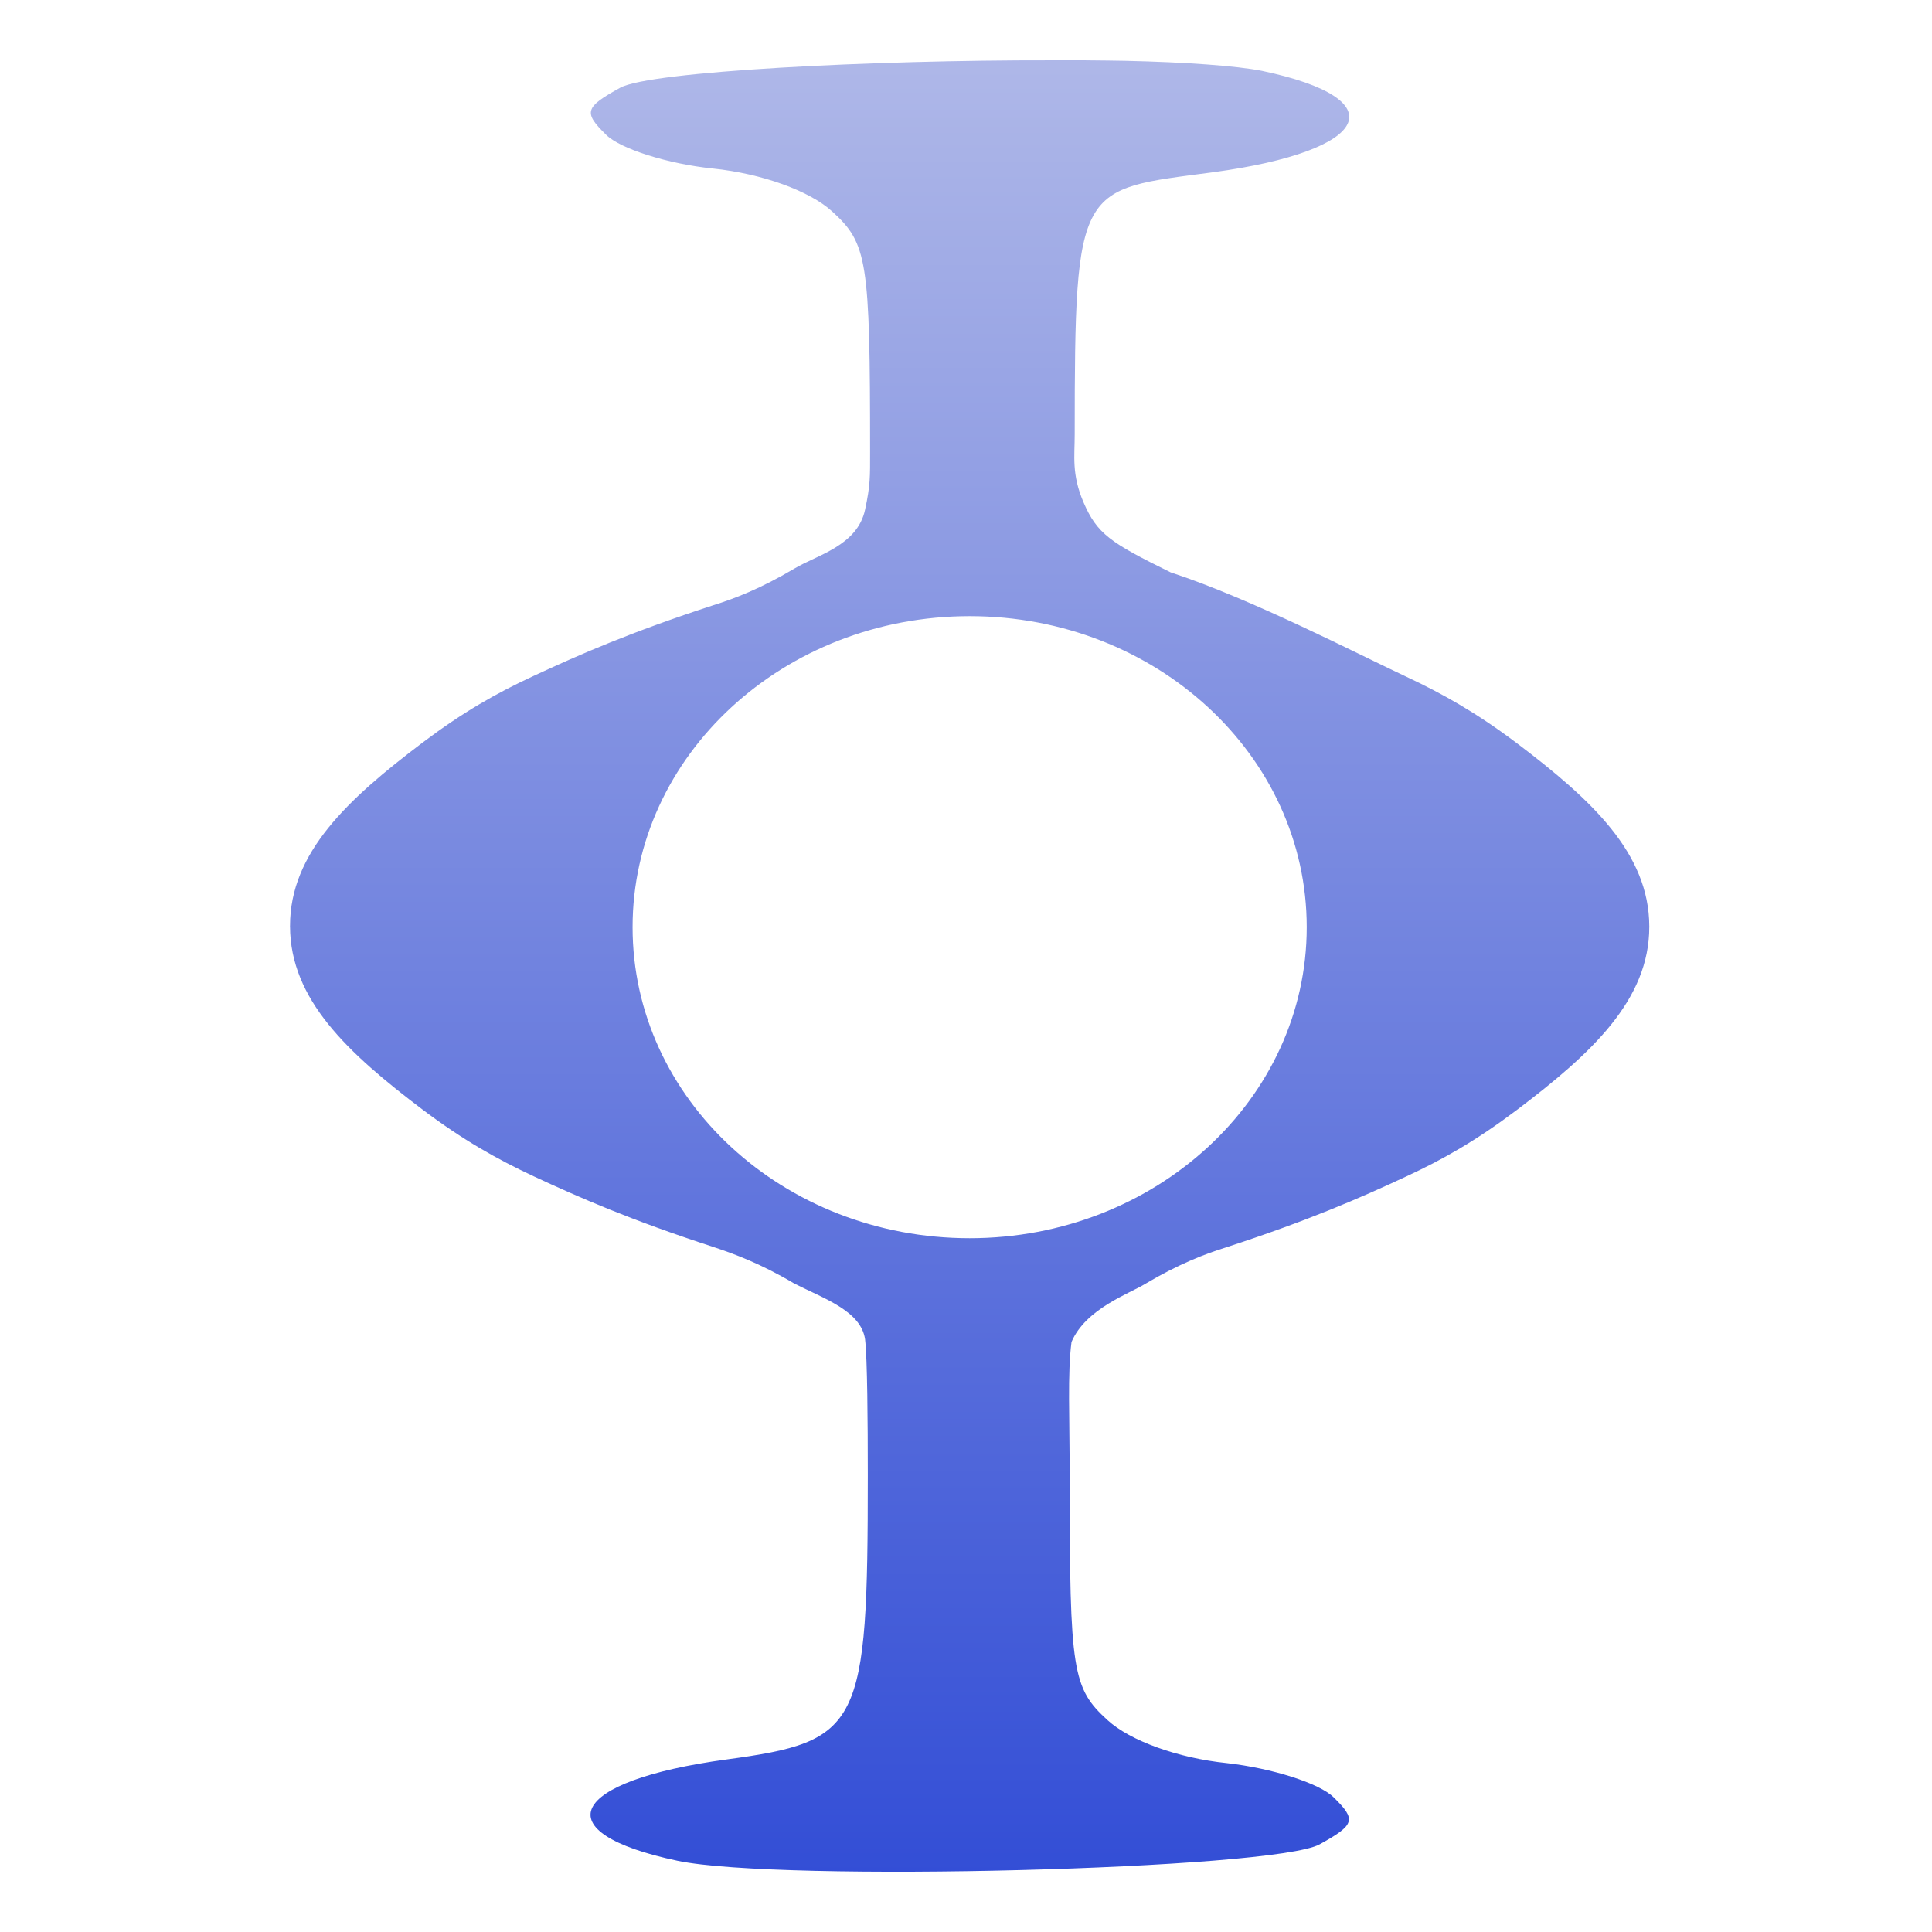 <svg xmlns="http://www.w3.org/2000/svg" width="16" height="16" version="1.1" viewBox="0 0 4.23 4.23">
<defs>
  <style id="current-color-scheme" type="text/css">
   .ColorScheme-Text { color:#97a8ff; } .ColorScheme-Highlight { color:#5294e2; }
  </style>
  <linearGradient id="arrongin" x1="0%" x2="0%" y1="0%" y2="100%">
   <stop offset="0%" style="stop-color:#dd9b44; stop-opacity:1"/>
   <stop offset="100%" style="stop-color:#ad6c16; stop-opacity:1"/>
  </linearGradient>
  <linearGradient id="aurora" x1="0%" x2="0%" y1="0%" y2="100%">
   <stop offset="0%" style="stop-color:#09D4DF; stop-opacity:1"/>
   <stop offset="100%" style="stop-color:#9269F4; stop-opacity:1"/>
  </linearGradient>
  <linearGradient id="fitdance" x1="0%" x2="0%" y1="0%" y2="100%">
   <stop offset="0%" style="stop-color:#1AD6AB; stop-opacity:1"/>
   <stop offset="100%" style="stop-color:#329DB6; stop-opacity:1"/>
  </linearGradient>
  <linearGradient id="oomox" x1="0%" x2="0%" y1="0%" y2="100%">
   <stop offset="0%" style="stop-color:#aeb7e8; stop-opacity:1"/>
   <stop offset="100%" style="stop-color:#334ed6; stop-opacity:1"/>
  </linearGradient>
  <linearGradient id="rainblue" x1="0%" x2="0%" y1="0%" y2="100%">
   <stop offset="0%" style="stop-color:#00F260; stop-opacity:1"/>
   <stop offset="100%" style="stop-color:#0575E6; stop-opacity:1"/>
  </linearGradient>
  <linearGradient id="sunrise" x1="0%" x2="0%" y1="0%" y2="100%">
   <stop offset="0%" style="stop-color: #FF8501; stop-opacity:1"/>
   <stop offset="100%" style="stop-color: #FFCB01; stop-opacity:1"/>
  </linearGradient>
  <linearGradient id="telinkrin" x1="0%" x2="0%" y1="0%" y2="100%">
   <stop offset="0%" style="stop-color: #b2ced6; stop-opacity:1"/>
   <stop offset="100%" style="stop-color: #6da5b7; stop-opacity:1"/>
  </linearGradient>
  <linearGradient id="60spsycho" x1="0%" x2="0%" y1="0%" y2="100%">
   <stop offset="0%" style="stop-color: #df5940; stop-opacity:1"/>
   <stop offset="25%" style="stop-color: #d8d15f; stop-opacity:1"/>
   <stop offset="50%" style="stop-color: #e9882a; stop-opacity:1"/>
   <stop offset="100%" style="stop-color: #279362; stop-opacity:1"/>
  </linearGradient>
  <linearGradient id="90ssummer" x1="0%" x2="0%" y1="0%" y2="100%">
   <stop offset="0%" style="stop-color: #f618c7; stop-opacity:1"/>
   <stop offset="20%" style="stop-color: #94ffab; stop-opacity:1"/>
   <stop offset="50%" style="stop-color: #fbfd54; stop-opacity:1"/>
   <stop offset="100%" style="stop-color: #0f83ae; stop-opacity:1"/>
  </linearGradient>
 </defs>
<defs>
  <style id="current-color-scheme" type="text/css">
   .ColorScheme-Text { color:#97a8ff; } .ColorScheme-Highlight { color:#5294e2; }
  </style>
  <linearGradient id="arrongin" x1="0%" x2="0%" y1="0%" y2="100%">
   <stop offset="0%" style="stop-color:#dd9b44; stop-opacity:1"/>
   <stop offset="100%" style="stop-color:#ad6c16; stop-opacity:1"/>
  </linearGradient>
  <linearGradient id="aurora" x1="0%" x2="0%" y1="0%" y2="100%">
   <stop offset="0%" style="stop-color:#09D4DF; stop-opacity:1"/>
   <stop offset="100%" style="stop-color:#9269F4; stop-opacity:1"/>
  </linearGradient>
  <linearGradient id="fitdance" x1="0%" x2="0%" y1="0%" y2="100%">
   <stop offset="0%" style="stop-color:#1AD6AB; stop-opacity:1"/>
   <stop offset="100%" style="stop-color:#329DB6; stop-opacity:1"/>
  </linearGradient>
  <linearGradient id="oomox" x1="0%" x2="0%" y1="0%" y2="100%">
   <stop offset="0%" style="stop-color:#aeb7e8; stop-opacity:1"/>
   <stop offset="100%" style="stop-color:#334ed6; stop-opacity:1"/>
  </linearGradient>
  <linearGradient id="rainblue" x1="0%" x2="0%" y1="0%" y2="100%">
   <stop offset="0%" style="stop-color:#00F260; stop-opacity:1"/>
   <stop offset="100%" style="stop-color:#0575E6; stop-opacity:1"/>
  </linearGradient>
  <linearGradient id="sunrise" x1="0%" x2="0%" y1="0%" y2="100%">
   <stop offset="0%" style="stop-color: #FF8501; stop-opacity:1"/>
   <stop offset="100%" style="stop-color: #FFCB01; stop-opacity:1"/>
  </linearGradient>
  <linearGradient id="telinkrin" x1="0%" x2="0%" y1="0%" y2="100%">
   <stop offset="0%" style="stop-color: #b2ced6; stop-opacity:1"/>
   <stop offset="100%" style="stop-color: #6da5b7; stop-opacity:1"/>
  </linearGradient>
  <linearGradient id="60spsycho" x1="0%" x2="0%" y1="0%" y2="100%">
   <stop offset="0%" style="stop-color: #df5940; stop-opacity:1"/>
   <stop offset="25%" style="stop-color: #d8d15f; stop-opacity:1"/>
   <stop offset="50%" style="stop-color: #e9882a; stop-opacity:1"/>
   <stop offset="100%" style="stop-color: #279362; stop-opacity:1"/>
  </linearGradient>
  <linearGradient id="90ssummer" x1="0%" x2="0%" y1="0%" y2="100%">
   <stop offset="0%" style="stop-color: #f618c7; stop-opacity:1"/>
   <stop offset="20%" style="stop-color: #94ffab; stop-opacity:1"/>
   <stop offset="50%" style="stop-color: #fbfd54; stop-opacity:1"/>
   <stop offset="100%" style="stop-color: #0f83ae; stop-opacity:1"/>
  </linearGradient>
 </defs>>
 <g transform="translate(0,-292.767)">
  <path style="fill:url(#oomox)" class="ColorScheme-Text" d="m 2.302,292.899 c -0.391,-7.3e-4 -0.878,0.024 -0.944,0.06 -0.078,0.043 -0.081,0.054 -0.031,0.103 0.031,0.031 0.136,0.064 0.234,0.074 0.107,0.011 0.212,0.049 0.261,0.094 0.077,0.07 0.083,0.106 0.083,0.526 0,0.055 6.614e-4,0.073 -0.011,0.127 -0.017,0.079 -0.105,0.099 -0.155,0.129 -0.074,0.044 -0.132,0.066 -0.177,0.08 -0.181,0.059 -0.293,0.108 -0.394,0.155 -0.082,0.038 -0.154,0.079 -0.243,0.146 -0.164,0.124 -0.29,0.241 -0.29,0.401 h -6.34e-5 v 2.4e-4 c 0,1.1e-4 -2e-7,2.5e-4 0,3.7e-4 -2e-7,1.1e-4 0,2.5e-4 0,3.8e-4 v 2.4e-4 h 6.33e-5 c 4.416e-4,0.16 0.126,0.277 0.29,0.401 0.089,0.067 0.162,0.108 0.243,0.146 0.101,0.047 0.213,0.096 0.394,0.155 0.045,0.015 0.103,0.036 0.177,0.08 0.065,0.033 0.146,0.06 0.155,0.122 0.005,0.042 0.006,0.18 0.006,0.297 0,0.553 -0.015,0.583 -0.309,0.623 -0.347,0.047 -0.402,0.16 -0.107,0.222 0.226,0.047 1.304,0.019 1.405,-0.036 0.078,-0.043 0.081,-0.054 0.031,-0.103 -0.031,-0.031 -0.136,-0.064 -0.234,-0.075 -0.107,-0.011 -0.212,-0.049 -0.261,-0.094 -0.077,-0.07 -0.083,-0.106 -0.083,-0.526 0,-0.139 -0.005,-0.233 0.004,-0.302 0.031,-0.073 0.127,-0.106 0.161,-0.127 0.074,-0.044 0.132,-0.066 0.177,-0.08 0.181,-0.059 0.293,-0.108 0.394,-0.155 0.082,-0.038 0.154,-0.079 0.243,-0.146 0.164,-0.124 0.29,-0.241 0.29,-0.401 h 6.32e-5 v -2.5e-4 c 0,-2.5e-4 3e-7,-3.7e-4 0,-6.2e-4 v -2.3e-4 h -6.32e-5 c -4.416e-4,-0.16 -0.126,-0.277 -0.29,-0.401 -0.089,-0.067 -0.162,-0.108 -0.243,-0.146 -0.101,-0.047 -0.335,-0.169 -0.515,-0.228 -0.132,-0.065 -0.161,-0.084 -0.191,-0.154 -0.026,-0.061 -0.019,-0.1 -0.019,-0.148 0,-0.553 0.009,-0.535 0.303,-0.574 0.347,-0.047 0.402,-0.16 0.107,-0.222 -0.056,-0.011 -0.166,-0.019 -0.3,-0.022 -0.05,-0.001 -0.104,-0.001 -0.16,-0.002 z m -0.179,1.217 c 0.408,0 0.738,0.305 0.738,0.681 0,0.376 -0.331,0.681 -0.738,0.681 -0.408,0 -0.738,-0.305 -0.738,-0.681 0,-0.376 0.331,-0.681 0.738,-0.681 z"/>
 </g>
</svg>
